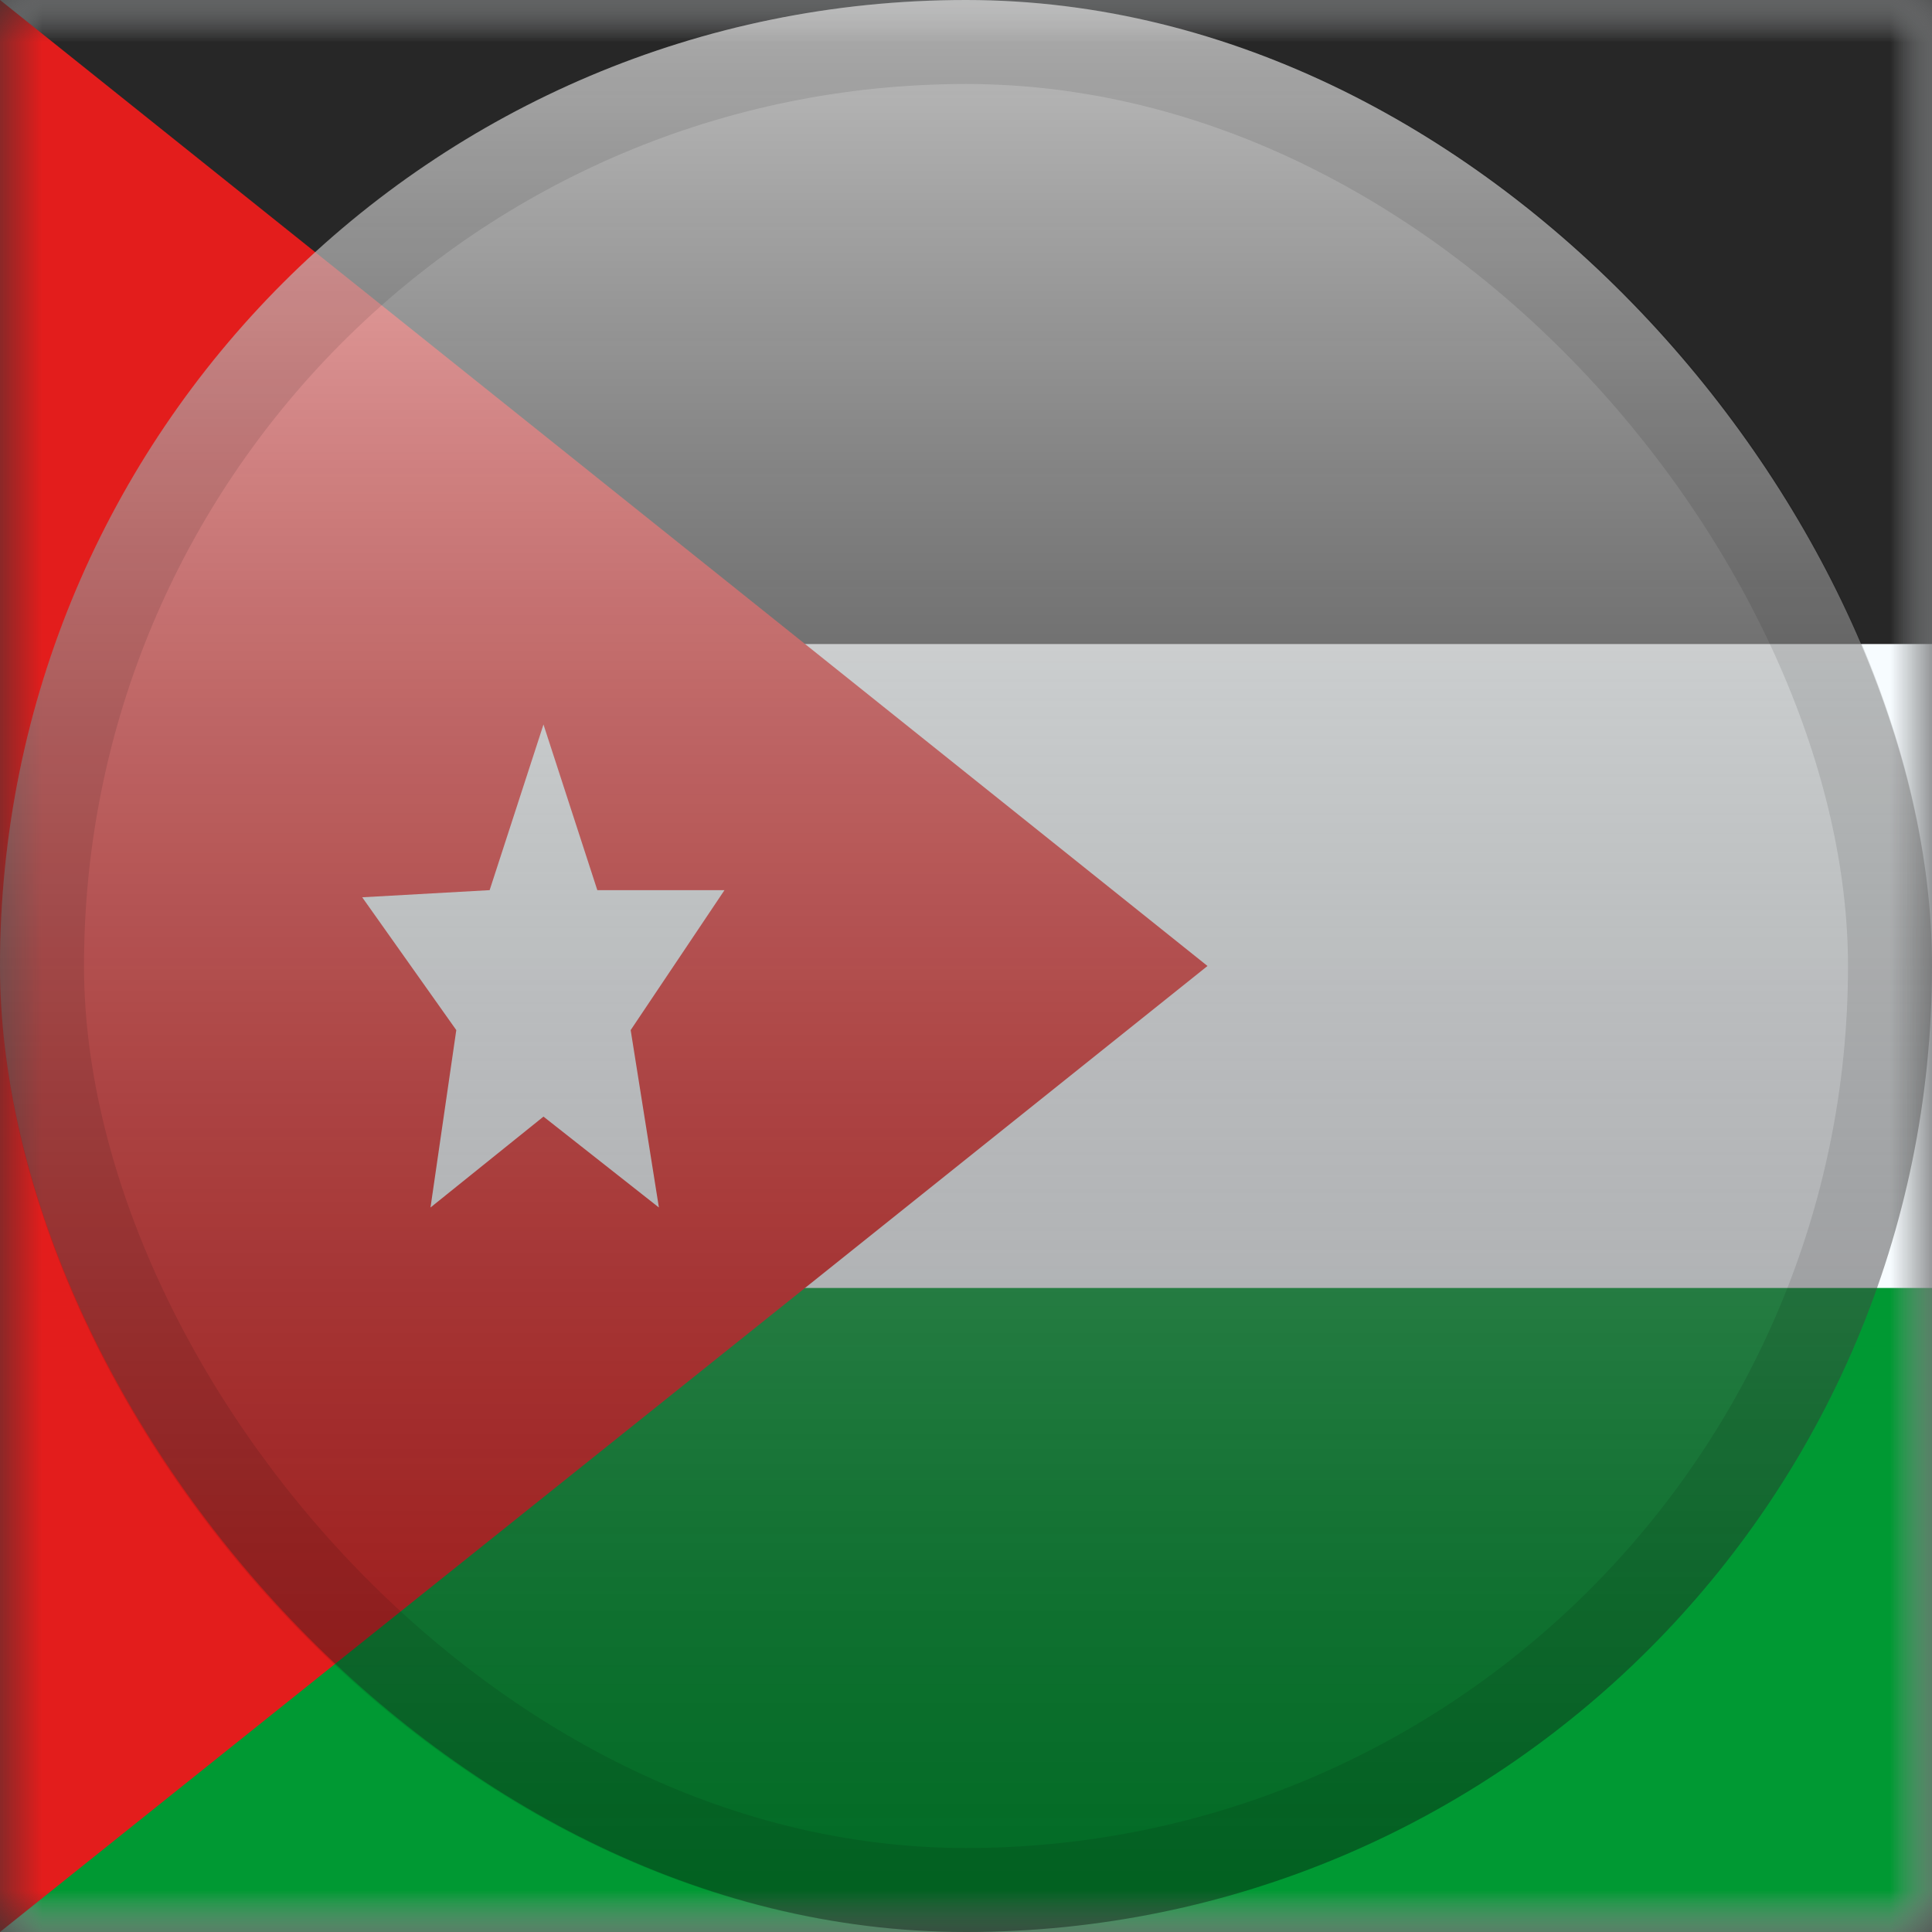 <svg width="23" height="23" viewBox="0 0 23 23" fill="none" xmlns="http://www.w3.org/2000/svg">
<rect x="0" y="0" width="23" height="23" fill="#333333" stroke="none"/>
<mask id="mask0_2754_2826" style="mask-type:alpha" maskUnits="userSpaceOnUse" x="0" y="0" width="23" height="23">
<rect width="23" height="23" fill="white"/>
</mask>
<g mask="url(#mask0_2754_2826)">
<path fill-rule="evenodd" clip-rule="evenodd" d="M0 0V23H23V0H0Z" fill="#F7FCFF"/>
<mask id="mask1_2754_2826" style="mask-type:alpha" maskUnits="userSpaceOnUse" x="0" y="0" width="23" height="23">
<path fill-rule="evenodd" clip-rule="evenodd" d="M0 0V23H23V0H0Z" fill="white"/>
</mask>
<g mask="url(#mask1_2754_2826)">
<path fill-rule="evenodd" clip-rule="evenodd" d="M0 0V7.667H23V0H0Z" fill="#272727"/>
<path fill-rule="evenodd" clip-rule="evenodd" d="M0 15.333V23H23V15.333H0Z" fill="#009933"/>
</g>
<path fill-rule="evenodd" clip-rule="evenodd" d="M0 0V23L14.375 11.5L0 0Z" fill="#E31D1C"/>
<mask id="mask2_2754_2826" style="mask-type:alpha" maskUnits="userSpaceOnUse" x="0" y="0" width="15" height="23">
<path fill-rule="evenodd" clip-rule="evenodd" d="M0 0V23L14.375 11.5L0 0Z" fill="white"/>
</mask>
<g mask="url(#mask2_2754_2826)">
<path fill-rule="evenodd" clip-rule="evenodd" d="M6.47 13.293L5.125 14.375L5.432 12.263L4.312 10.682L5.829 10.597L6.47 8.625L7.111 10.597H8.625L7.508 12.263L7.844 14.375L6.47 13.293Z" fill="#F7FCFF"/>
</g>
</g>
<rect width="23" height="23" rx="11.5" fill="url(#paint0_linear_2754_2826)" style="mix-blend-mode:overlay"/>
<rect x="0.5" y="0.5" width="22" height="22" rx="11" stroke="black" stroke-opacity="0.1"/>
<defs>
<linearGradient id="paint0_linear_2754_2826" x1="11.5" y1="0" x2="11.5" y2="23" gradientUnits="userSpaceOnUse">
<stop stop-color="white" stop-opacity="0.7"/>
<stop offset="1" stop-opacity="0.3"/>
</linearGradient>
</defs>
</svg>
